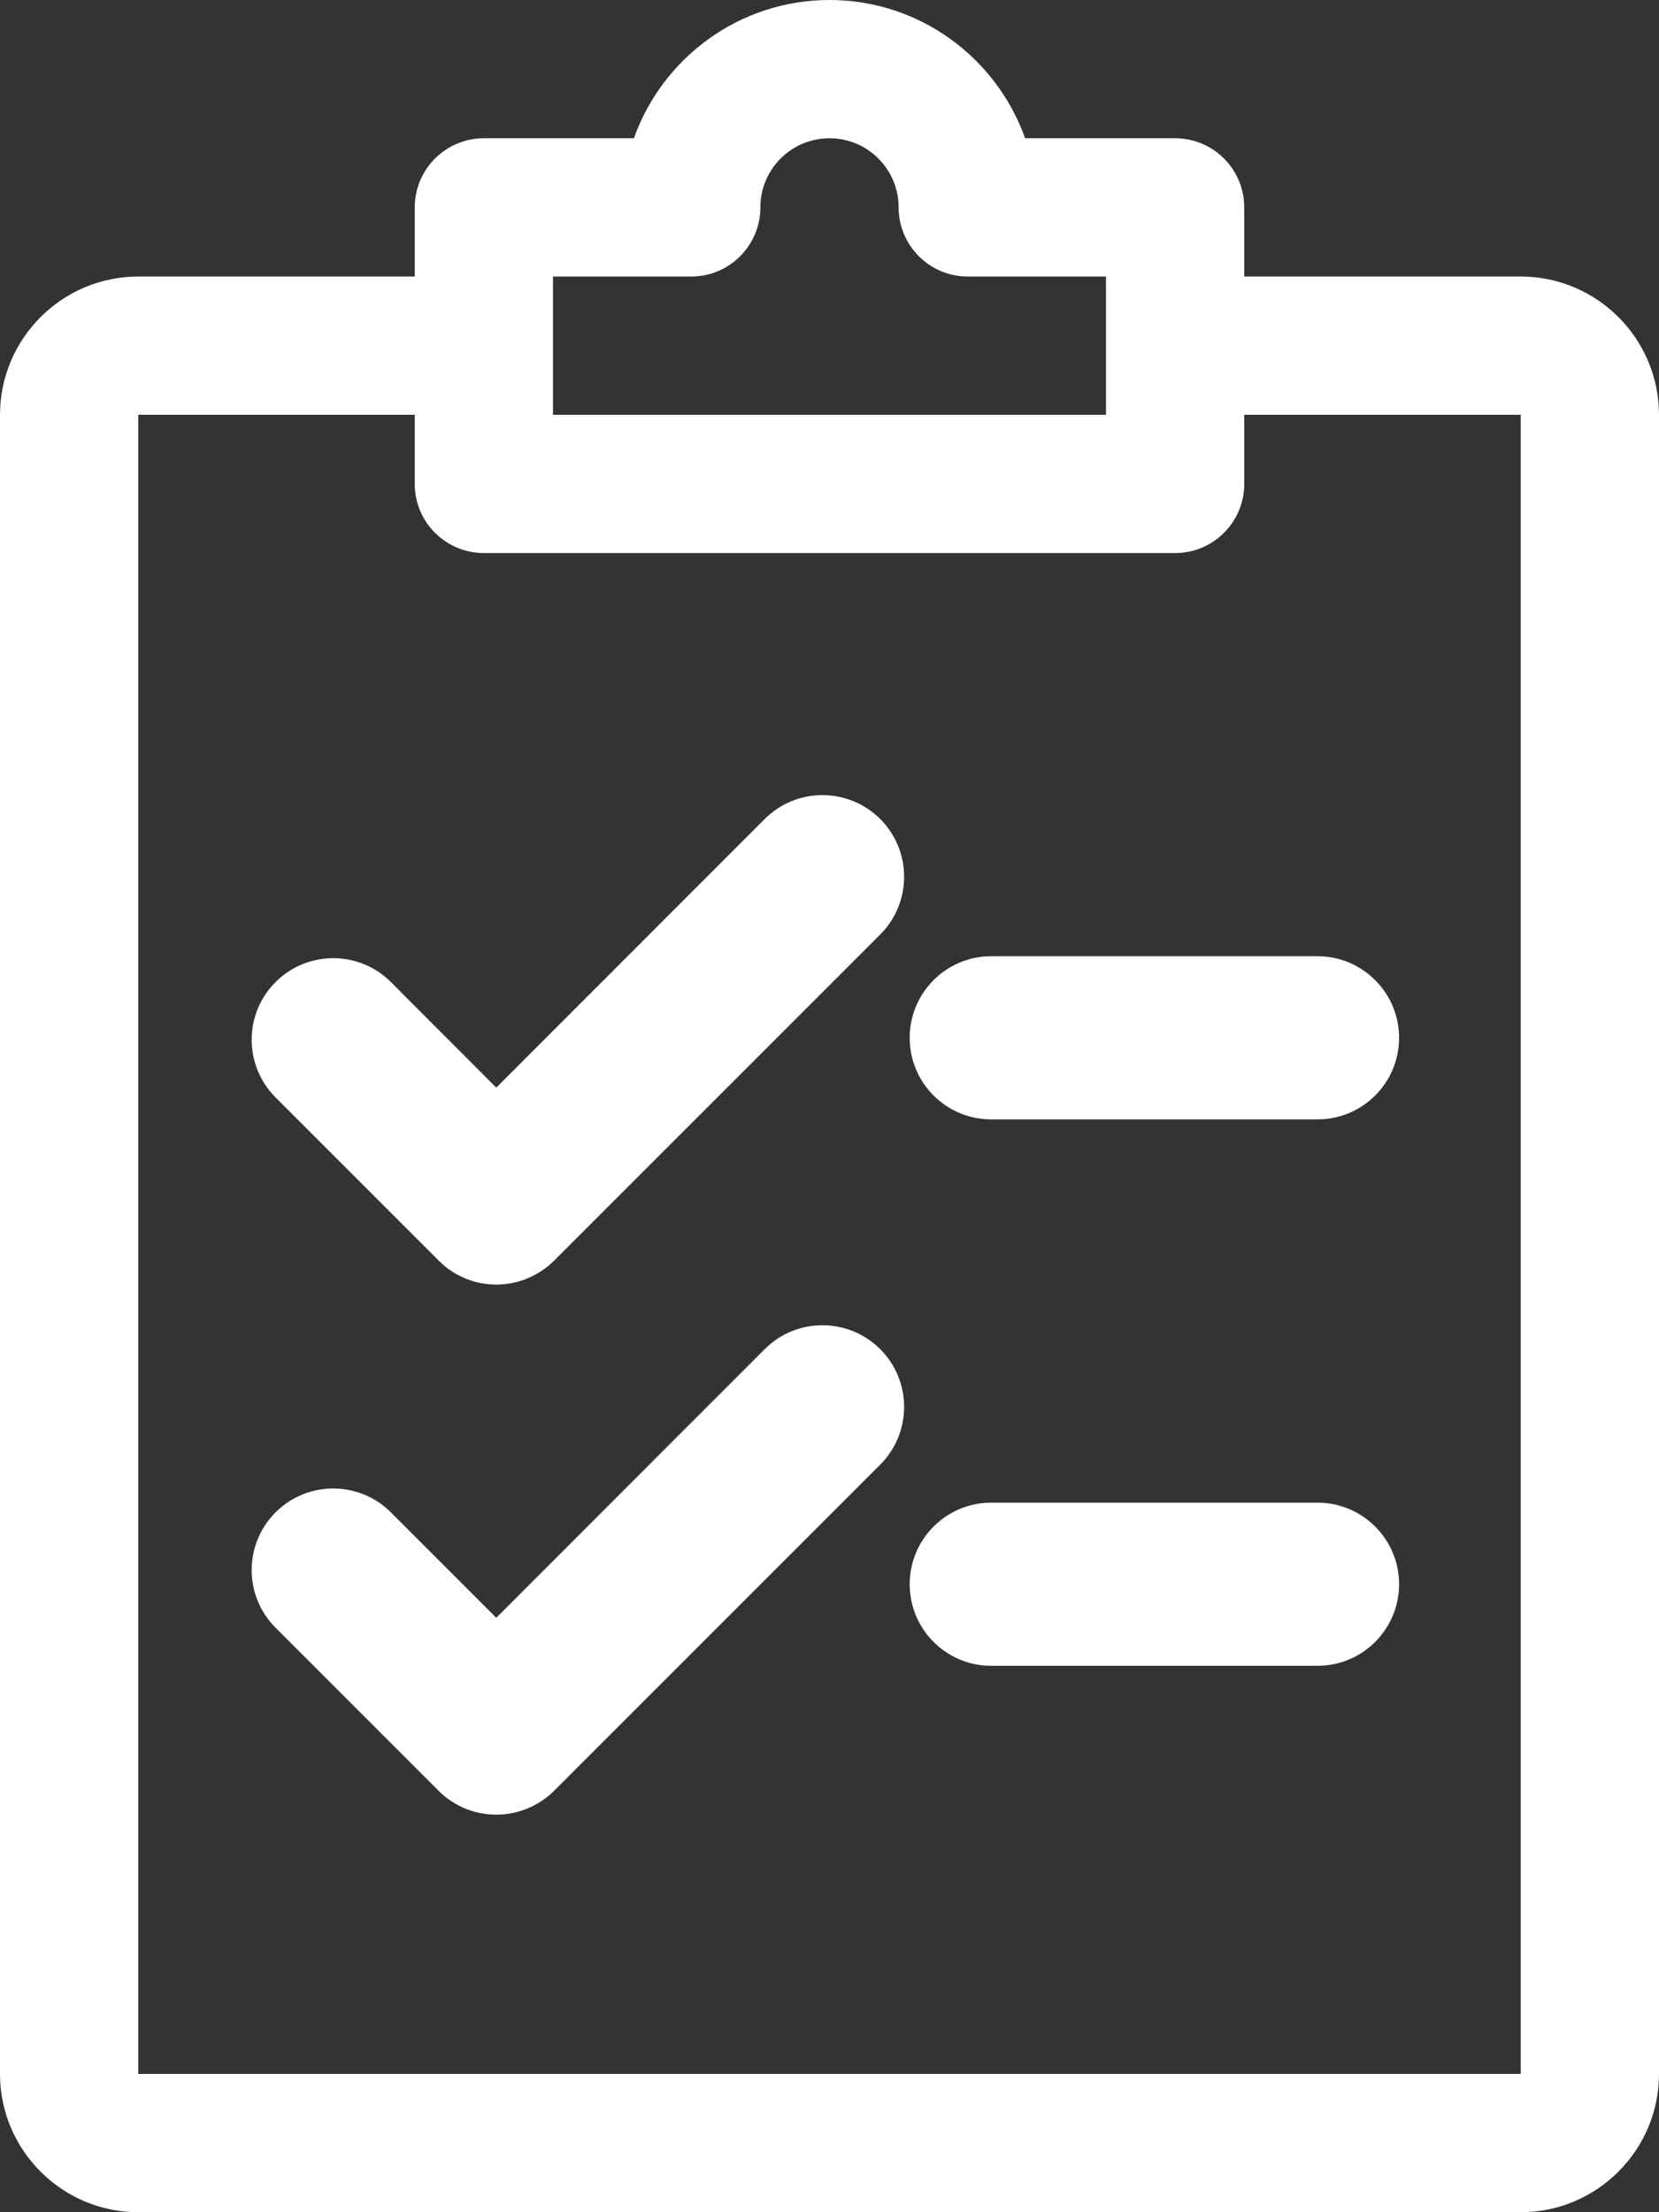 <svg width="21" height="28" viewBox="0 0 21 28" fill="none" xmlns="http://www.w3.org/2000/svg">
<rect x="0" y="0" width="21" height="28" fill="#333333" stroke="none"/>
<g clip-path="url(#clip0_2_1850)">
<g clip-path="url(#clip1_2_1850)">
<g clip-path="url(#clip2_2_1850)">
<path d="M11.143 10.367C10.74 9.964 10.085 9.962 9.681 10.365L6.282 13.766L4.948 12.43C4.545 12.027 3.89 12.027 3.488 12.43C3.085 12.833 3.085 13.487 3.488 13.89L5.553 15.955C5.753 16.157 6.017 16.259 6.282 16.259C6.546 16.259 6.81 16.157 7.013 15.957L11.143 11.827C11.545 11.424 11.545 10.77 11.143 10.367L11.143 10.367Z" fill="white"/>
</g>
</g>
<g clip-path="url(#clip3_2_1850)">
<g clip-path="url(#clip4_2_1850)">
<path d="M11.143 17.077C10.74 16.674 10.085 16.672 9.681 17.075L6.282 20.476L4.948 19.142C4.545 18.739 3.89 18.739 3.488 19.142C3.085 19.545 3.085 20.199 3.488 20.602L5.553 22.667C5.753 22.867 6.017 22.968 6.282 22.968C6.546 22.968 6.81 22.867 7.013 22.667L11.143 18.537C11.545 18.134 11.545 17.48 11.143 17.077L11.143 17.077Z" fill="white"/>
</g>
</g>
<g clip-path="url(#clip5_2_1850)">
<g clip-path="url(#clip6_2_1850)">
<path d="M16.677 12.103H12.547C11.977 12.103 11.515 12.566 11.515 13.136C11.515 13.706 11.977 14.168 12.547 14.168H16.677C17.247 14.168 17.71 13.706 17.71 13.136C17.71 12.566 17.247 12.103 16.677 12.103Z" fill="white"/>
</g>
</g>
<g clip-path="url(#clip7_2_1850)">
<g clip-path="url(#clip8_2_1850)">
<path d="M16.677 19.019H12.547C11.977 19.019 11.515 19.482 11.515 20.052C11.515 20.622 11.977 21.084 12.547 21.084H16.677C17.247 21.084 17.71 20.622 17.71 20.052C17.71 19.482 17.247 19.019 16.677 19.019Z" fill="white"/>
</g>
</g>
<g clip-path="url(#clip9_2_1850)">
<g clip-path="url(#clip10_2_1850)">
<path fill-rule="evenodd" clip-rule="evenodd" d="M19.25 3.5H15.75V2.625C15.75 2.142 15.358 1.75 14.875 1.75H12.976C12.614 0.732 11.641 0 10.5 0C9.359 0 8.386 0.732 8.024 1.75H6.125C5.642 1.75 5.25 2.142 5.25 2.625V3.5H1.75C0.786 3.5 0 4.286 0 5.25V26.25C0 27.214 0.786 28 1.75 28H19.25C20.214 28 21 27.214 21 26.25V5.25C21 4.286 20.214 3.5 19.25 3.5ZM7 3.5H8.75C9.233 3.5 9.625 3.108 9.625 2.625C9.625 2.142 10.017 1.75 10.5 1.75C10.983 1.75 11.375 2.142 11.375 2.625C11.375 3.108 11.767 3.5 12.25 3.5H14V5.25H7V3.5ZM19.25 26.25H1.75V5.25H5.25V6.125C5.25 6.608 5.642 7 6.125 7H14.875C15.358 7 15.75 6.608 15.75 6.125V5.25H19.25V26.25Z" fill="white"/>
</g>
</g>
</g>
<defs>
<clipPath id="clip0_2_1850">
<rect width="21" height="28" fill="white"/>
</clipPath>
<clipPath id="clip1_2_1850">
<rect width="8.259" height="6.195" fill="white" transform="translate(3.186 10.064)"/>
</clipPath>
<clipPath id="clip2_2_1850">
<rect width="8.259" height="6.195" fill="white" transform="translate(3.186 10.064)"/>
</clipPath>
<clipPath id="clip3_2_1850">
<rect width="8.259" height="6.195" fill="white" transform="translate(3.186 16.774)"/>
</clipPath>
<clipPath id="clip4_2_1850">
<rect width="8.259" height="6.195" fill="white" transform="translate(3.186 16.774)"/>
</clipPath>
<clipPath id="clip5_2_1850">
<rect width="6.195" height="2.065" fill="white" transform="translate(11.515 12.103)"/>
</clipPath>
<clipPath id="clip6_2_1850">
<rect width="6.195" height="2.065" fill="white" transform="translate(11.515 12.103)"/>
</clipPath>
<clipPath id="clip7_2_1850">
<rect width="6.195" height="2.065" fill="white" transform="translate(11.515 19.019)"/>
</clipPath>
<clipPath id="clip8_2_1850">
<rect width="6.195" height="2.065" fill="white" transform="translate(11.515 19.019)"/>
</clipPath>
<clipPath id="clip9_2_1850">
<rect width="21" height="28" fill="white"/>
</clipPath>
<clipPath id="clip10_2_1850">
<rect width="21" height="28" fill="white"/>
</clipPath>
</defs>
</svg>

